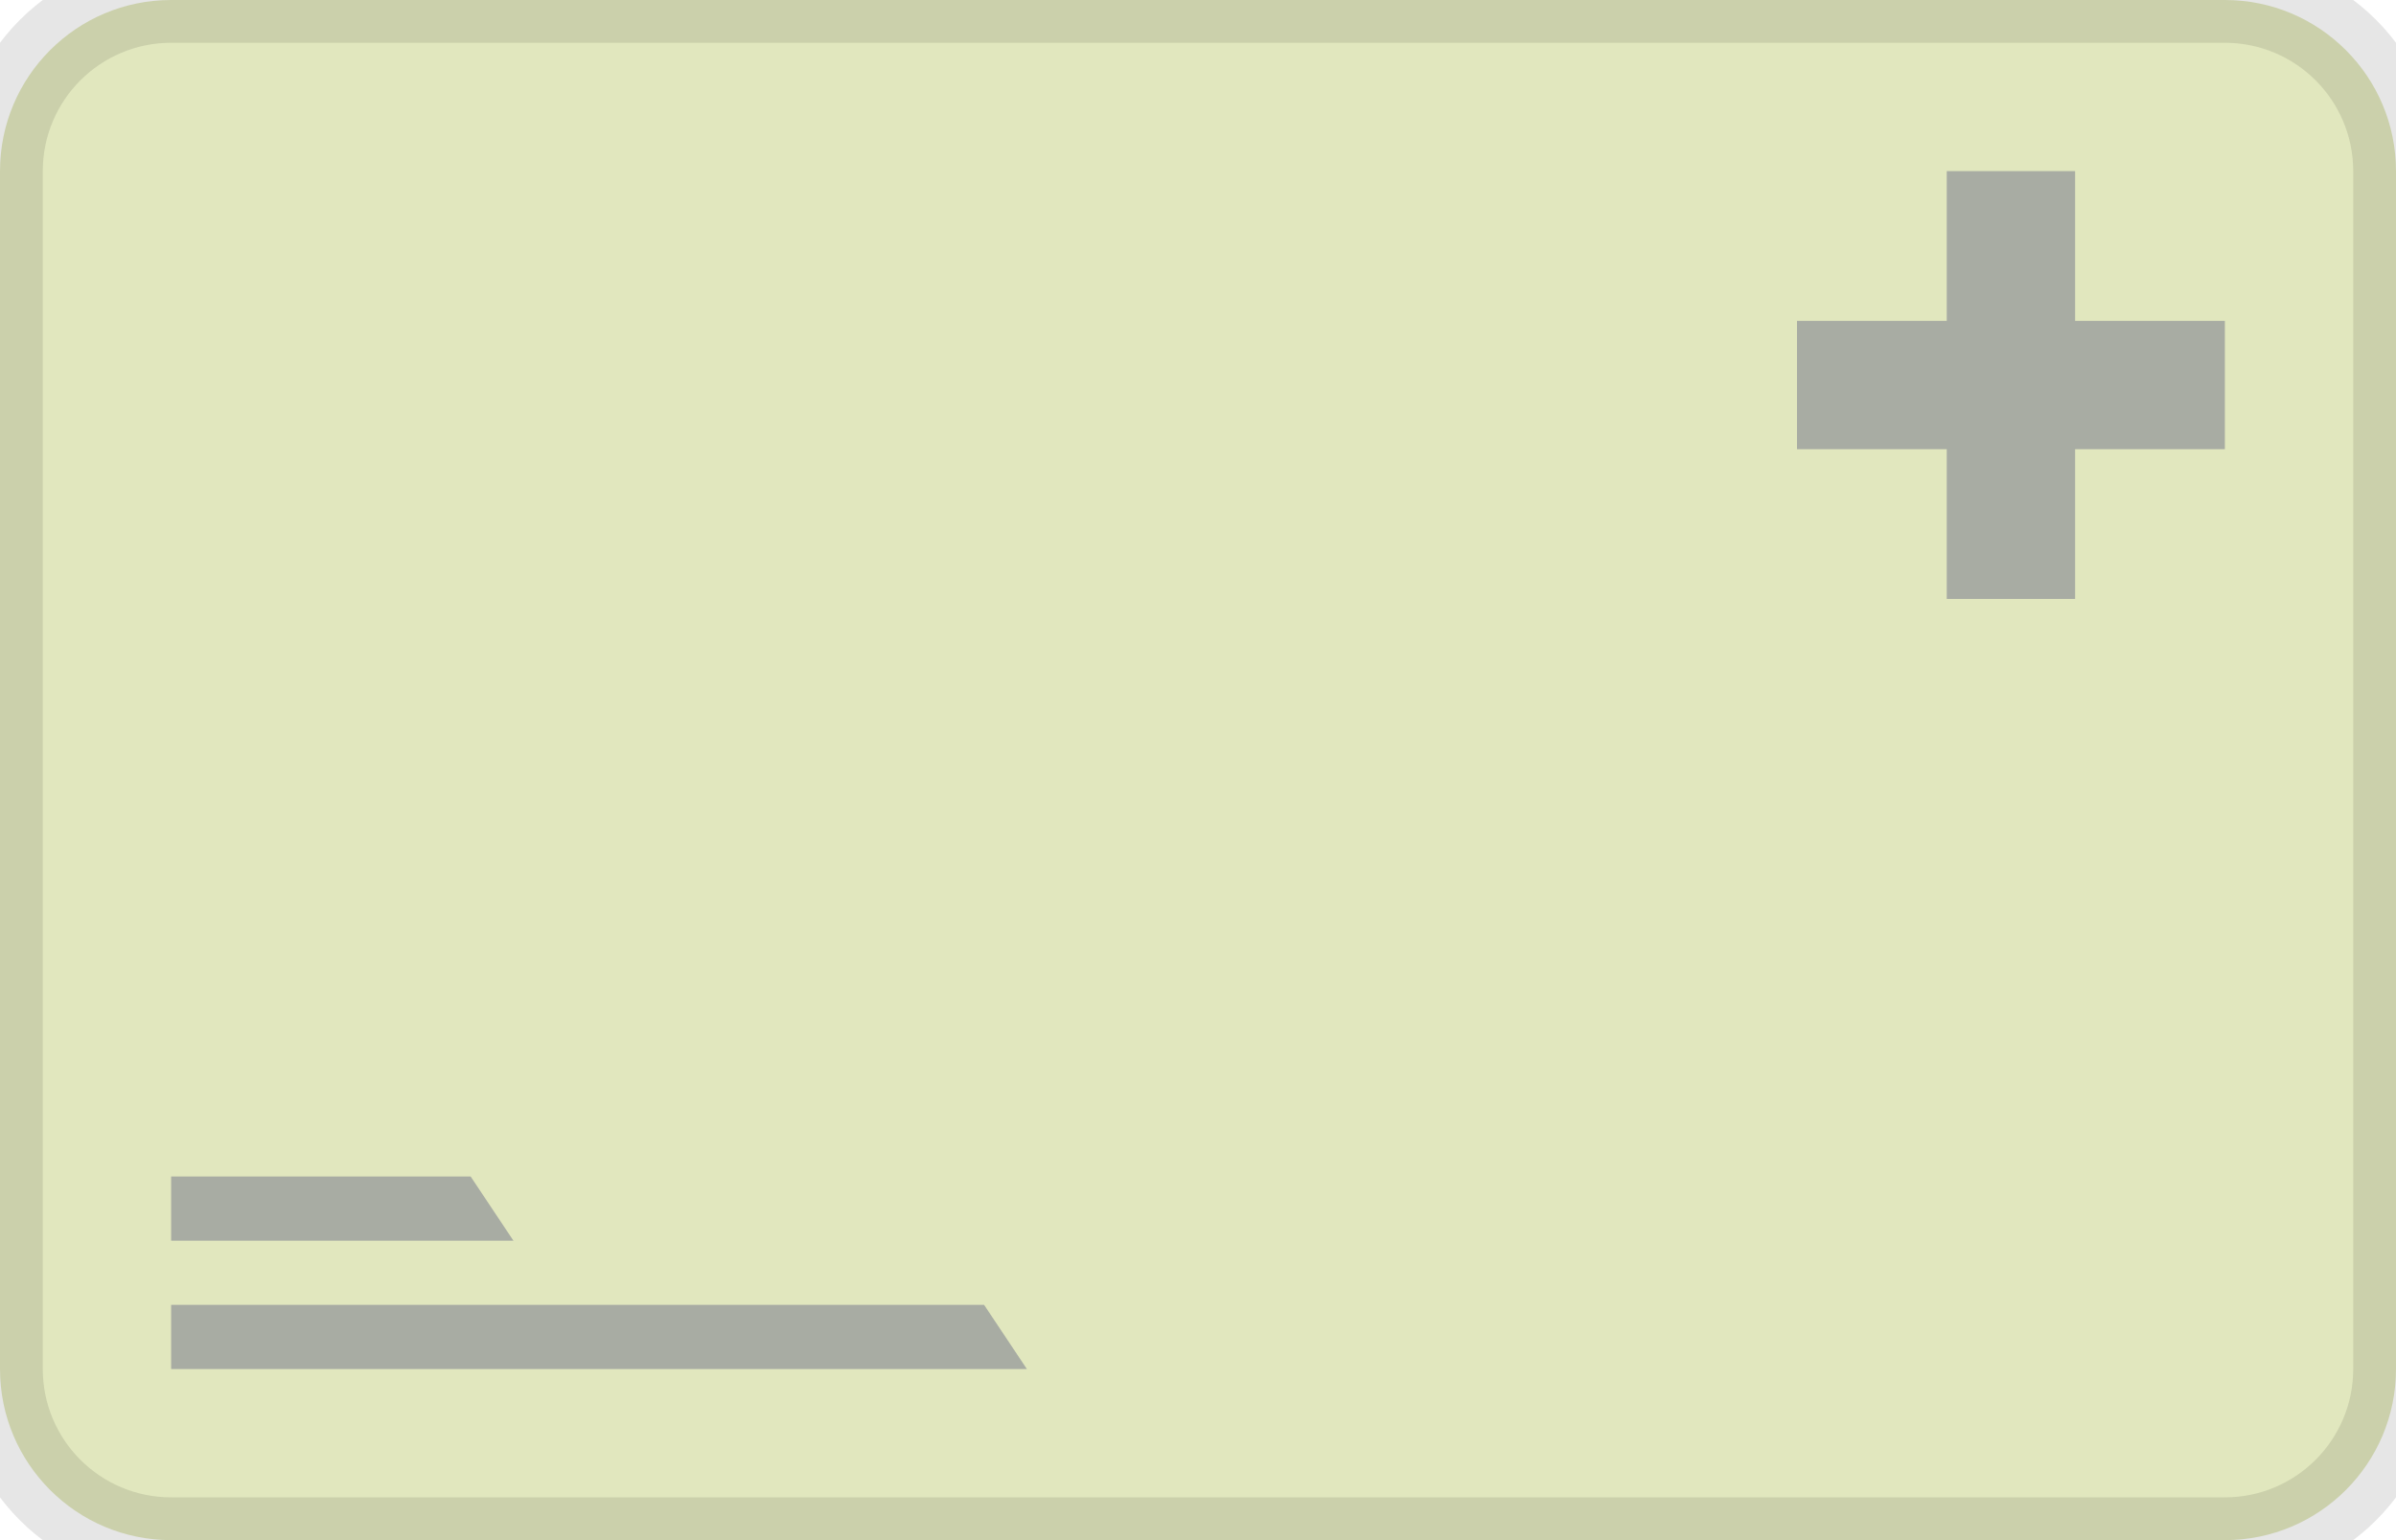 <svg width="56" height="36" viewBox="0 0 56 36" fill="none" xmlns="http://www.w3.org/2000/svg">
<path d="M0 4C0 1.791 1.791 0 4 0H52C54.209 0 56 1.791 56 4V32C56 34.209 54.209 36 52 36H4C1.791 36 0 34.209 0 32V4Z" fill="#E1E7BE"/>
<path d="M4 27.5H11L12 29H4V27.5Z" fill="#232464" fill-opacity="0.3"/>
<path d="M4 30.5H23L24 32H4V30.5Z" fill="#232464" fill-opacity="0.3"/>
<path d="M48.5 4H45.5V7.5H42V10.5H45.5V14H48.5V10.5H52V7.5H48.5V4Z" fill="#232464" fill-opacity="0.3"/>
<path d="M4 1H52V-1H4V1ZM55 4V32H57V4H55ZM52 35H4V37H52V35ZM1 32V4H-1V32H1ZM4 35C2.343 35 1 33.657 1 32H-1C-1 34.761 1.239 37 4 37V35ZM55 32C55 33.657 53.657 35 52 35V37C54.761 37 57 34.761 57 32H55ZM52 1C53.657 1 55 2.343 55 4H57C57 1.239 54.761 -1 52 -1V1ZM4 -1C1.239 -1 -1 1.239 -1 4H1C1 2.343 2.343 1 4 1V-1Z" fill="black" fill-opacity="0.1"/>
</svg>
